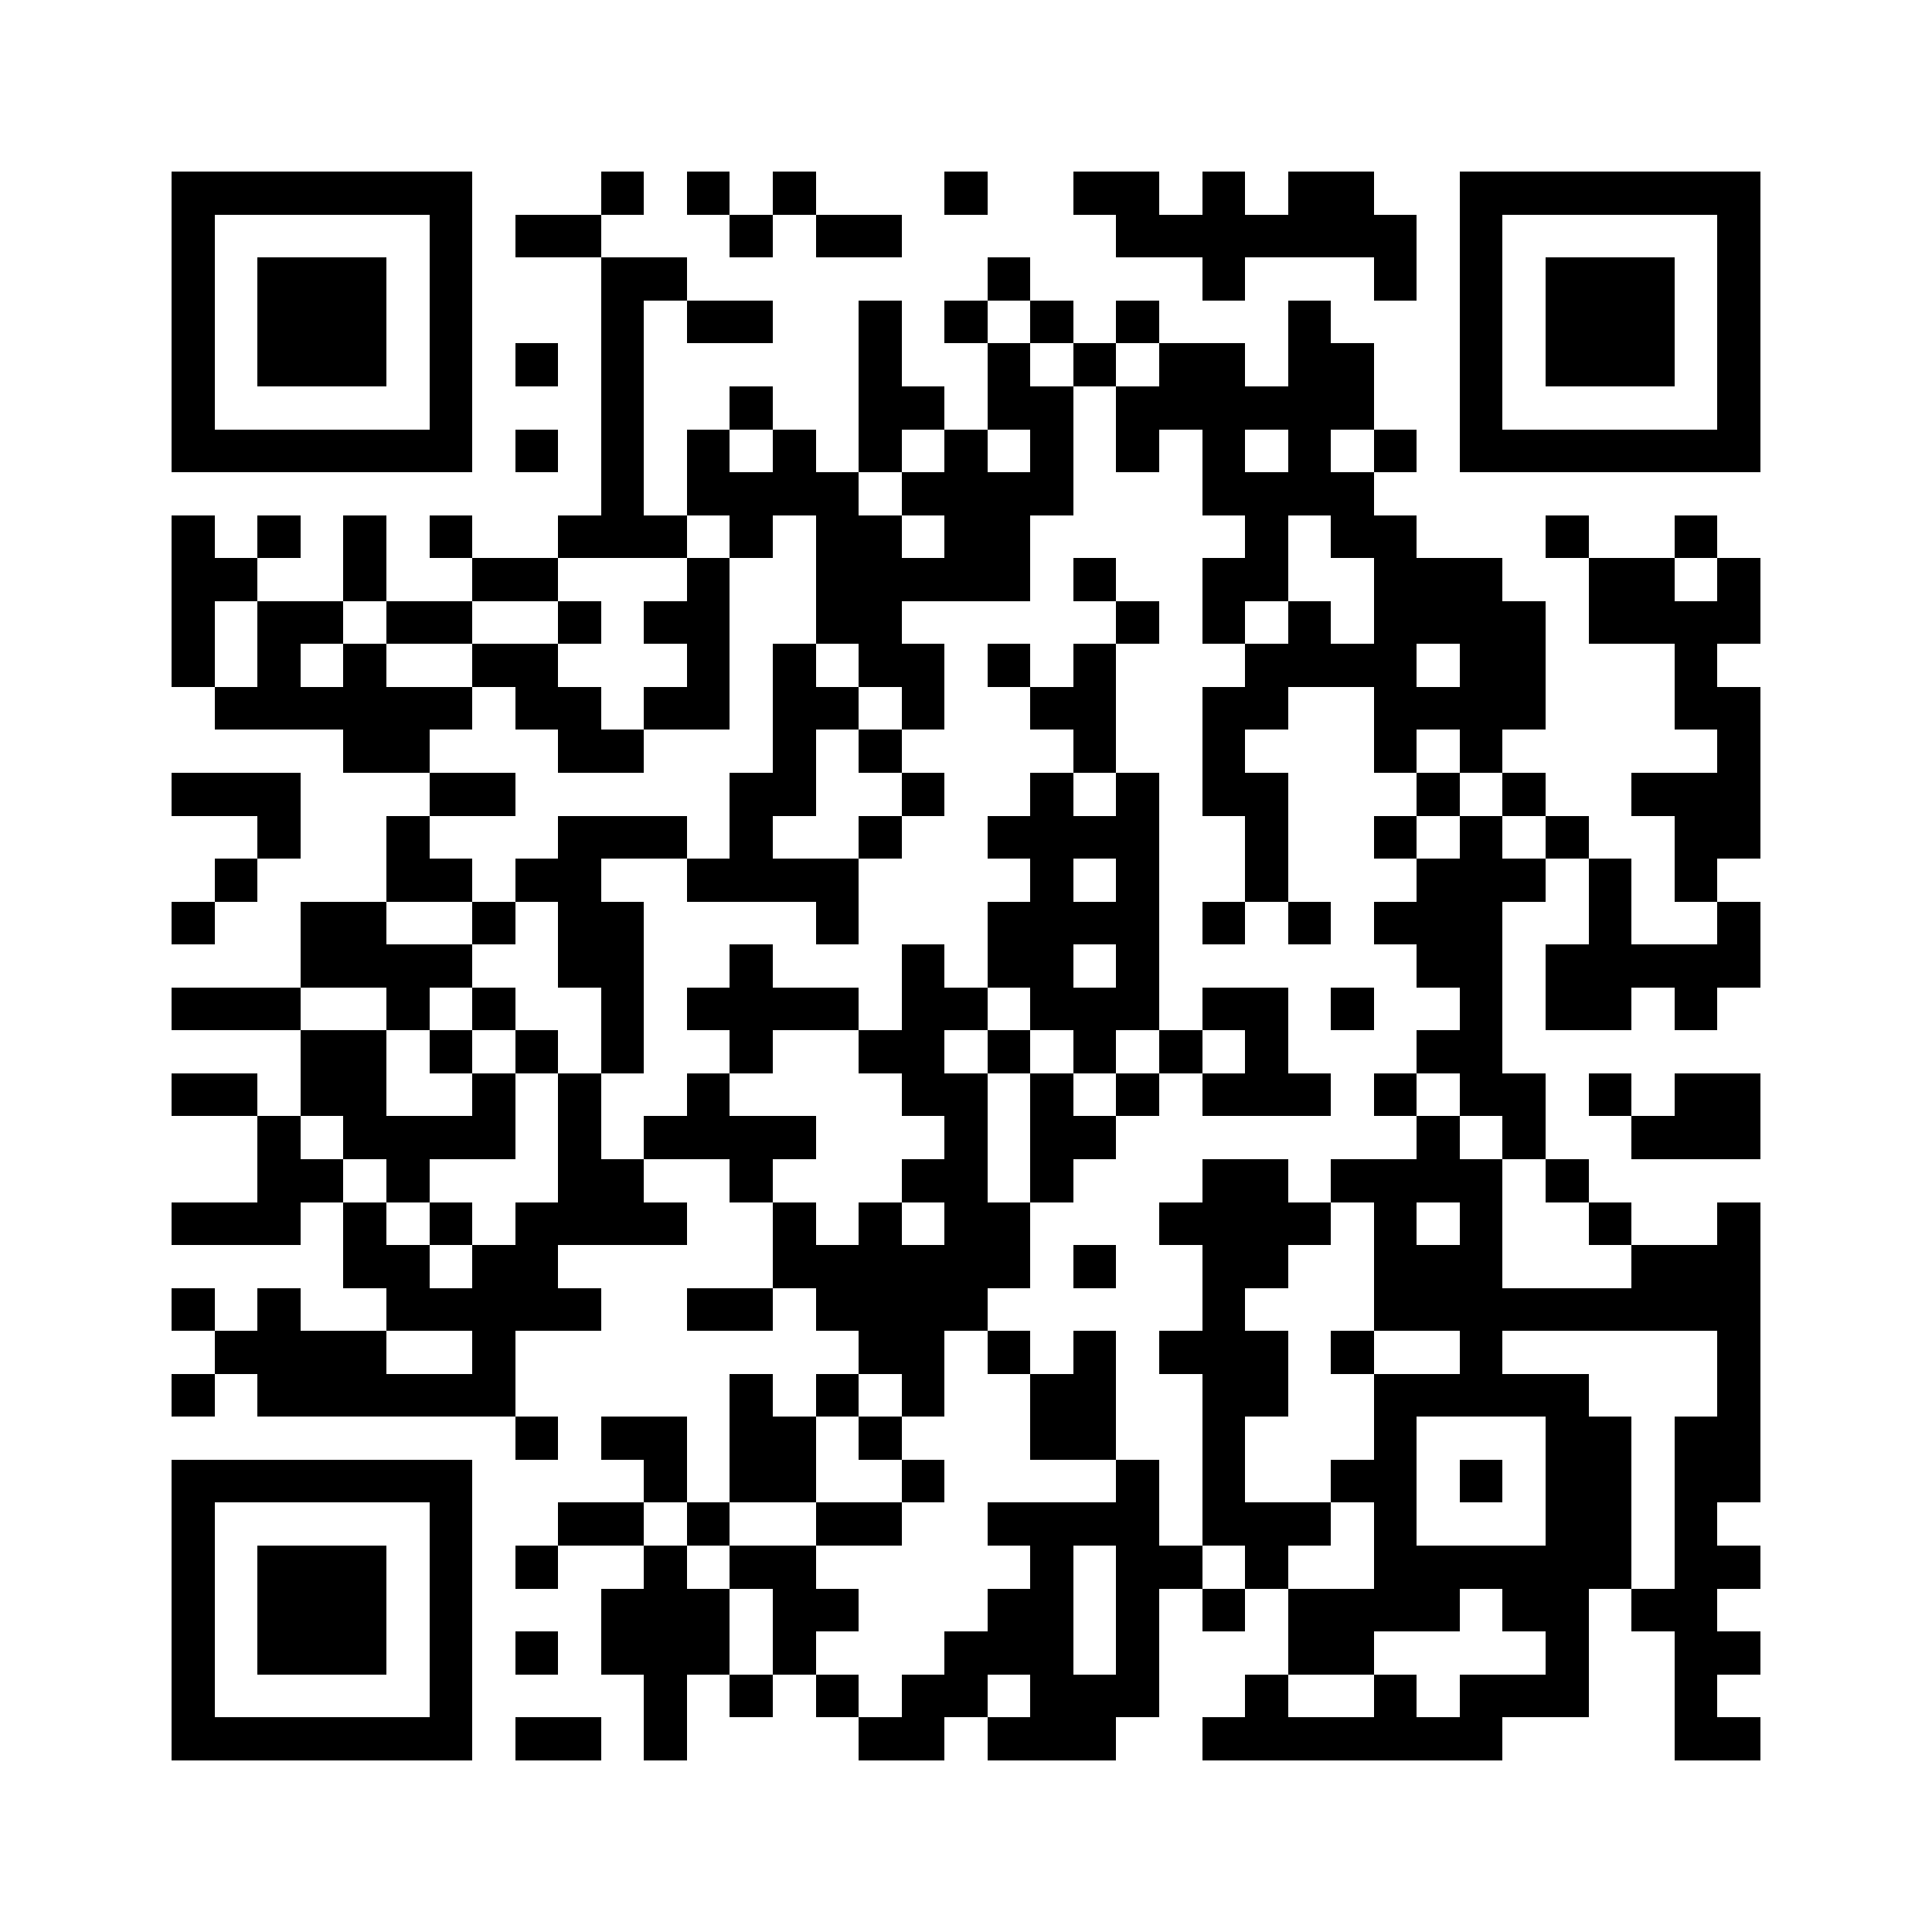 <?xml version="1.0" encoding="utf-8"?><!DOCTYPE svg PUBLIC "-//W3C//DTD SVG 1.1//EN" "http://www.w3.org/Graphics/SVG/1.1/DTD/svg11.dtd"><svg xmlns="http://www.w3.org/2000/svg" viewBox="0 0 45 45" shape-rendering="crispEdges"><path fill="#ffffff" d="M0 0h45v45H0z"/><path stroke="#000000" d="M4 4.5h7m3 0h1m1 0h1m1 0h1m3 0h1m2 0h2m1 0h1m1 0h2m2 0h7M4 5.5h1m5 0h1m1 0h2m3 0h1m1 0h2m5 0h7m1 0h1m5 0h1M4 6.5h1m1 0h3m1 0h1m3 0h2m7 0h1m4 0h1m3 0h1m1 0h1m1 0h3m1 0h1M4 7.5h1m1 0h3m1 0h1m3 0h1m1 0h2m2 0h1m1 0h1m1 0h1m1 0h1m3 0h1m3 0h1m1 0h3m1 0h1M4 8.5h1m1 0h3m1 0h1m1 0h1m1 0h1m5 0h1m2 0h1m1 0h1m1 0h2m1 0h2m2 0h1m1 0h3m1 0h1M4 9.5h1m5 0h1m3 0h1m2 0h1m2 0h2m1 0h2m1 0h6m2 0h1m5 0h1M4 10.5h7m1 0h1m1 0h1m1 0h1m1 0h1m1 0h1m1 0h1m1 0h1m1 0h1m1 0h1m1 0h1m1 0h1m1 0h7M14 11.5h1m1 0h4m1 0h4m3 0h4M4 12.5h1m1 0h1m1 0h1m1 0h1m2 0h3m1 0h1m1 0h2m1 0h2m5 0h1m1 0h2m3 0h1m2 0h1M4 13.5h2m2 0h1m2 0h2m3 0h1m2 0h5m1 0h1m2 0h2m2 0h3m2 0h2m1 0h1M4 14.5h1m1 0h2m1 0h2m2 0h1m1 0h2m2 0h2m5 0h1m1 0h1m1 0h1m1 0h4m1 0h4M4 15.5h1m1 0h1m1 0h1m2 0h2m3 0h1m1 0h1m1 0h2m1 0h1m1 0h1m3 0h4m1 0h2m3 0h1M5 16.5h6m1 0h2m1 0h2m1 0h2m1 0h1m2 0h2m2 0h2m2 0h4m3 0h2M8 17.5h2m3 0h2m3 0h1m1 0h1m4 0h1m2 0h1m3 0h1m1 0h1m5 0h1M4 18.5h3m3 0h2m5 0h2m2 0h1m2 0h1m1 0h1m1 0h2m3 0h1m1 0h1m2 0h3M6 19.5h1m2 0h1m3 0h3m1 0h1m2 0h1m2 0h4m2 0h1m2 0h1m1 0h1m1 0h1m2 0h2M5 20.5h1m3 0h2m1 0h2m2 0h4m4 0h1m1 0h1m2 0h1m3 0h3m1 0h1m1 0h1M4 21.5h1m2 0h2m2 0h1m1 0h2m4 0h1m3 0h4m1 0h1m1 0h1m1 0h3m2 0h1m2 0h1M7 22.5h4m2 0h2m2 0h1m3 0h1m1 0h2m1 0h1m6 0h2m1 0h5M4 23.5h3m2 0h1m1 0h1m2 0h1m1 0h4m1 0h2m1 0h3m1 0h2m1 0h1m2 0h1m1 0h2m1 0h1M7 24.5h2m1 0h1m1 0h1m1 0h1m2 0h1m2 0h2m1 0h1m1 0h1m1 0h1m1 0h1m3 0h2M4 25.5h2m1 0h2m2 0h1m1 0h1m2 0h1m4 0h2m1 0h1m1 0h1m1 0h3m1 0h1m1 0h2m1 0h1m1 0h2M6 26.5h1m1 0h4m1 0h1m1 0h4m3 0h1m1 0h2m7 0h1m1 0h1m2 0h3M6 27.5h2m1 0h1m3 0h2m2 0h1m3 0h2m1 0h1m3 0h2m1 0h4m1 0h1M4 28.5h3m1 0h1m1 0h1m1 0h4m2 0h1m1 0h1m1 0h2m3 0h4m1 0h1m1 0h1m2 0h1m2 0h1M8 29.5h2m1 0h2m5 0h6m1 0h1m2 0h2m2 0h3m3 0h3M4 30.5h1m1 0h1m2 0h5m2 0h2m1 0h4m5 0h1m3 0h9M5 31.5h4m2 0h1m8 0h2m1 0h1m1 0h1m1 0h3m1 0h1m2 0h1m5 0h1M4 32.5h1m1 0h6m5 0h1m1 0h1m1 0h1m2 0h2m2 0h2m2 0h5m3 0h1M12 33.5h1m1 0h2m1 0h2m1 0h1m3 0h2m2 0h1m3 0h1m3 0h2m1 0h2M4 34.5h7m4 0h1m1 0h2m2 0h1m4 0h1m1 0h1m2 0h2m1 0h1m1 0h2m1 0h2M4 35.5h1m5 0h1m2 0h2m1 0h1m2 0h2m2 0h4m1 0h3m1 0h1m3 0h2m1 0h1M4 36.5h1m1 0h3m1 0h1m1 0h1m2 0h1m1 0h2m5 0h1m1 0h2m1 0h1m2 0h6m1 0h2M4 37.5h1m1 0h3m1 0h1m3 0h3m1 0h2m3 0h2m1 0h1m1 0h1m1 0h4m1 0h2m1 0h2M4 38.5h1m1 0h3m1 0h1m1 0h1m1 0h3m1 0h1m3 0h3m1 0h1m3 0h2m4 0h1m2 0h2M4 39.5h1m5 0h1m4 0h1m1 0h1m1 0h1m1 0h2m1 0h3m2 0h1m2 0h1m1 0h3m2 0h1M4 40.5h7m1 0h2m1 0h1m4 0h2m1 0h3m2 0h7m4 0h2"/></svg>
